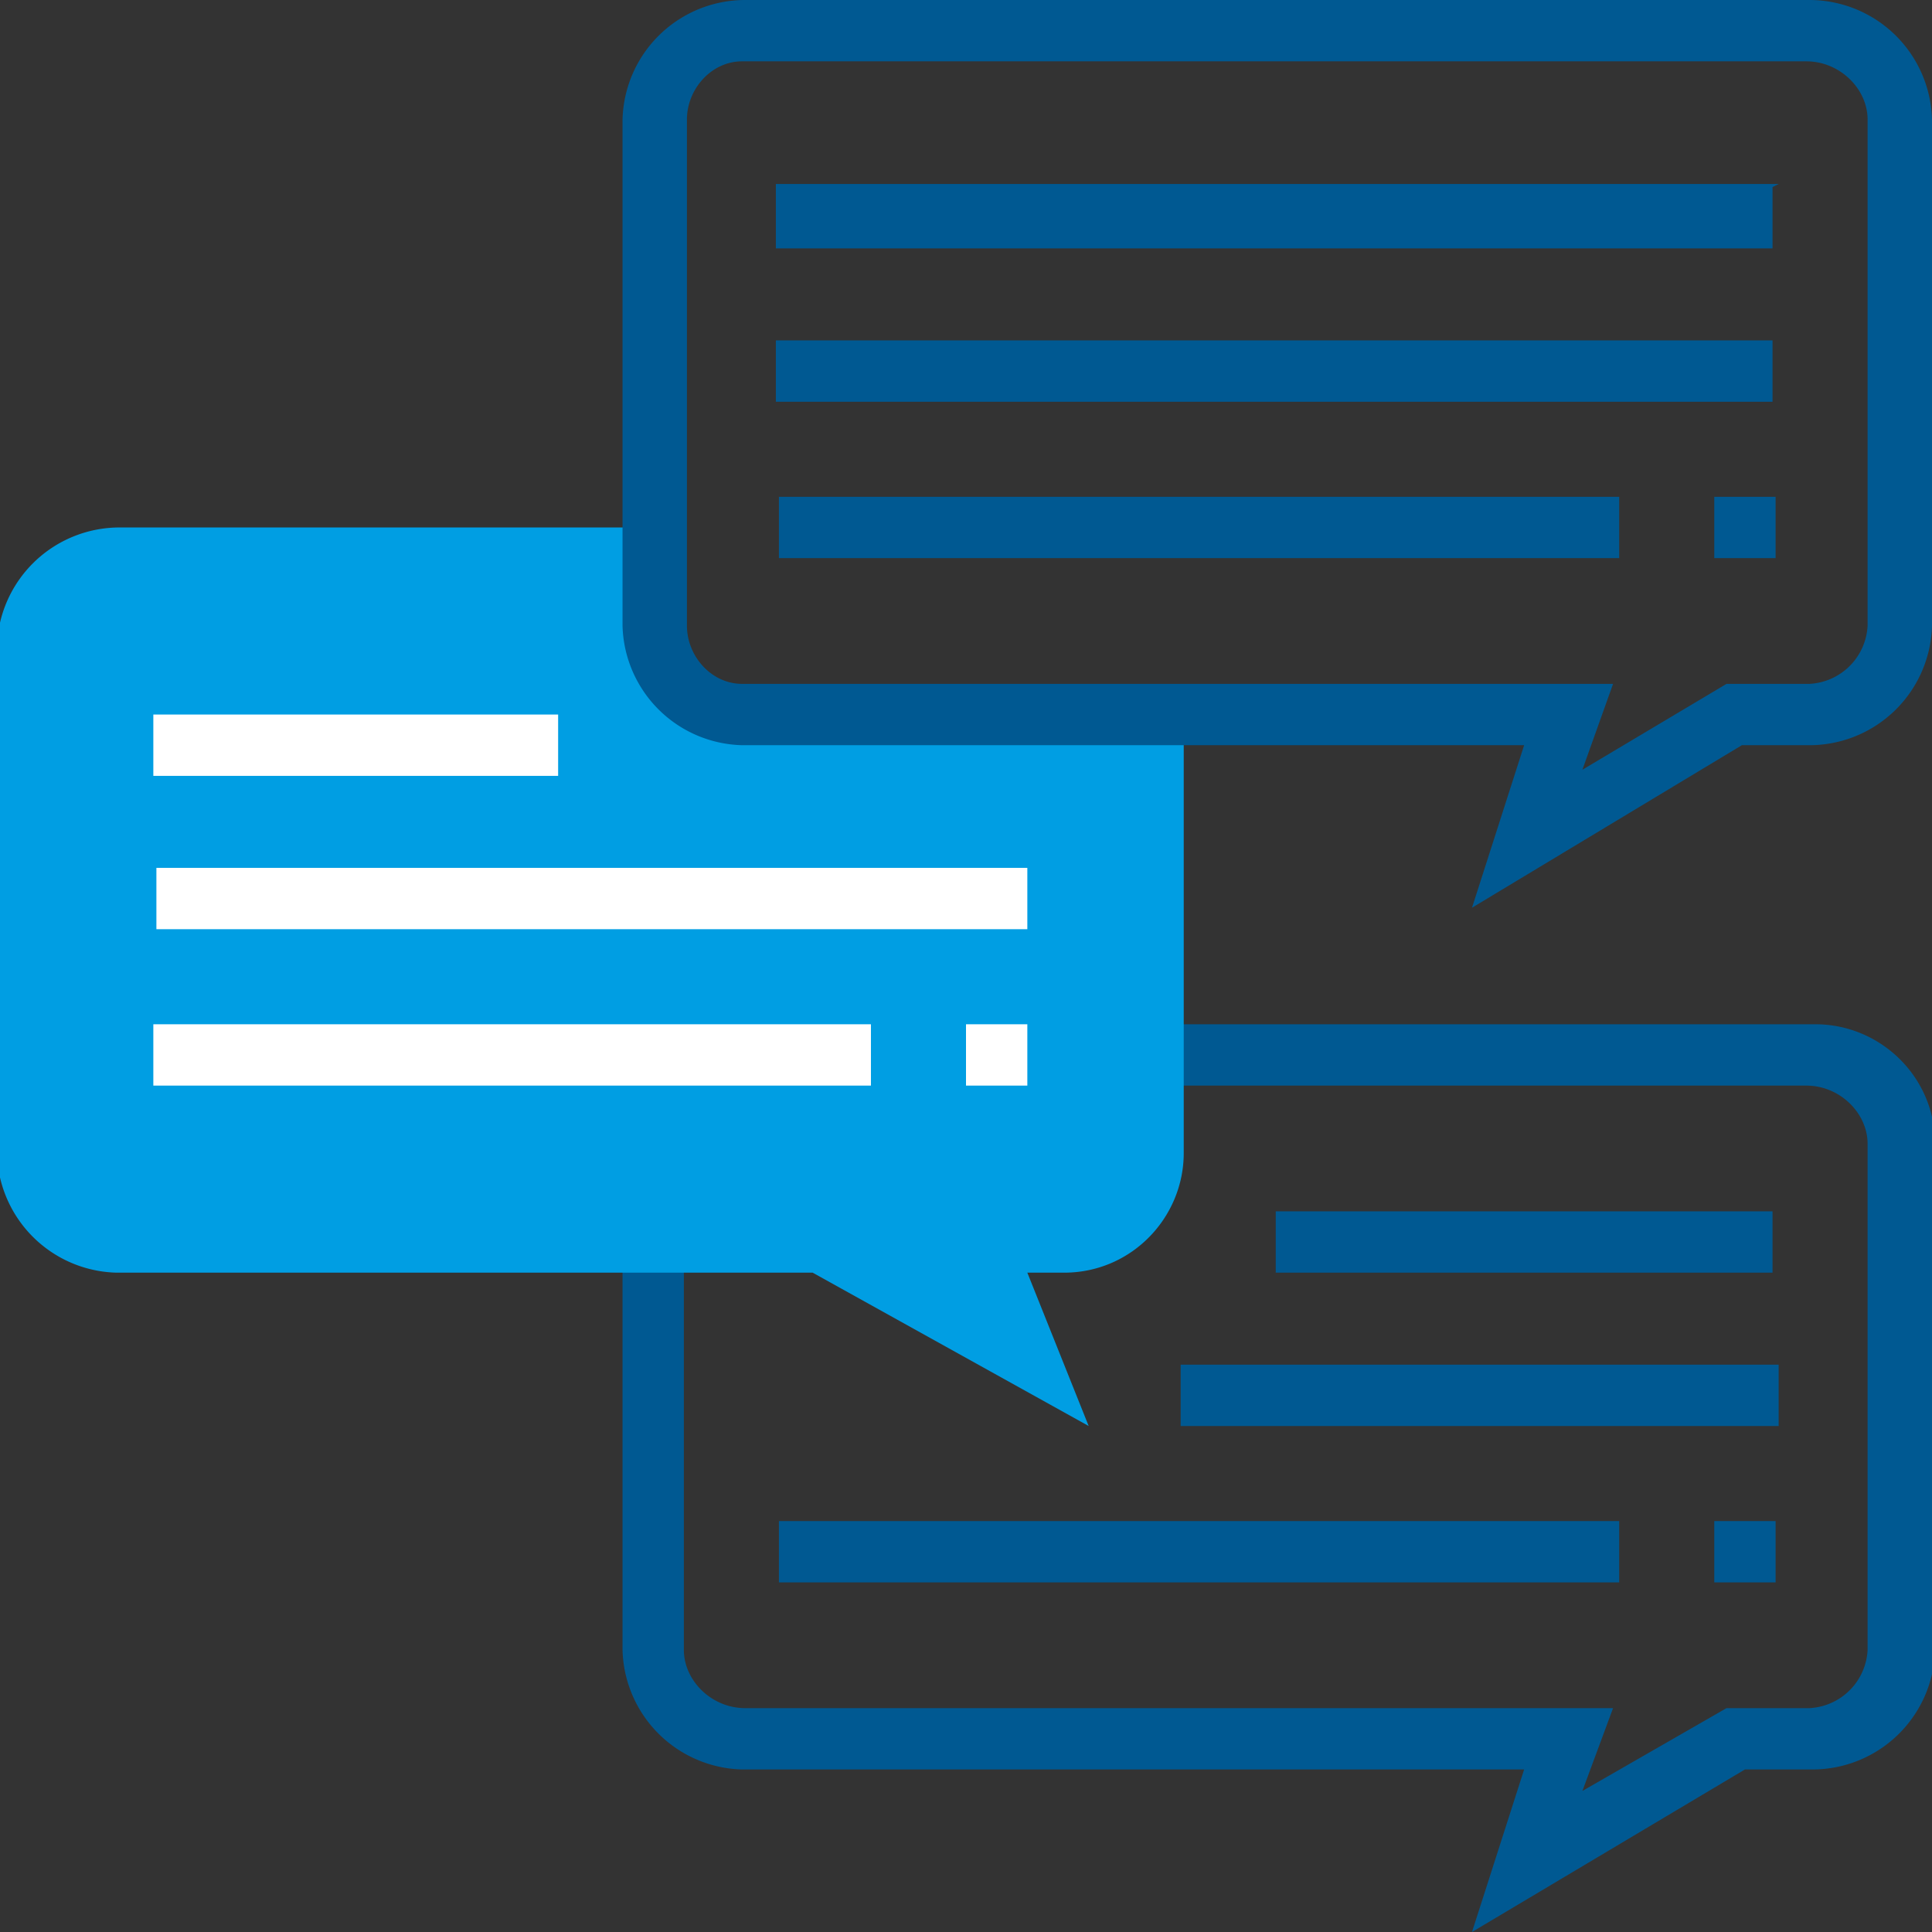 <svg xmlns="http://www.w3.org/2000/svg" width="63" height="63" fill="none"><rect width="100%" height="100%" fill="#333333" stroke="none"/><path fill="#005992" d="M48 63l1.7-5.3H24.2a4 4 0 0 1-3.9-3.9V40.5h2v13.3c0 1 .9 1.9 2 1.9h28.3l-1 2.7 4.7-2.7H59a2 2 0 0 0 1.9-1.9V37.3c0-1-.9-1.9-2-1.9H37.7v-2h21.5c2.1 0 3.9 1.7 3.9 3.9v16.5a4 4 0 0 1-4 3.9h-2.2L48 63z"/><path fill="#009EE3" d="M23.4 23.3h15.2v14.3c0 2.1-1.7 3.9-3.9 3.9h-1.2l2 5-9-5H3.8a4 4 0 0 1-3.9-3.9V21.1a4 4 0 0 1 4-3.9h17.3v4l2 2z"/><path fill="#005992" d="M48 29.6l1.7-5.3H24.2a4 4 0 0 1-3.9-3.9V3.9a4 4 0 0 1 4-3.9H59a4 4 0 0 1 4 3.9v16.5a4 4 0 0 1-4 3.9h-2.2L48 29.6zM24.2 2c-1 0-1.8.9-1.8 1.9v16.5c0 1 .8 1.9 1.8 1.9h28.4l-1 2.8 4.7-2.8H59a2 2 0 0 0 1.9-1.9V3.9c0-1-.9-1.9-2-1.9H24.3z"/><path fill="#005992" d="M58 6H25.3v2.1h32.5v-2zm0 5.1H25.3v2h32.5v-2zm-5.2 5.1H25.4v2h27.4v-2zm5.2 0h-2.1v2h2v-2z"/><path fill="#fff" d="M18.3 23.3H5v2h13.2v-2zm15.2 5H5.1v2h28.4v-2zm-5 5.1H5v2h23.4v-2zm5 0h-2v2h2v-2z"/><path fill="#005992" d="M58 39.5H41.6v2h16.2v-2zm0 5H38.5v2H58v-2zm-5.2 5.1H25.4v2h27.4v-2zm5.2 0h-2.1v2h2v-2z"/></svg>